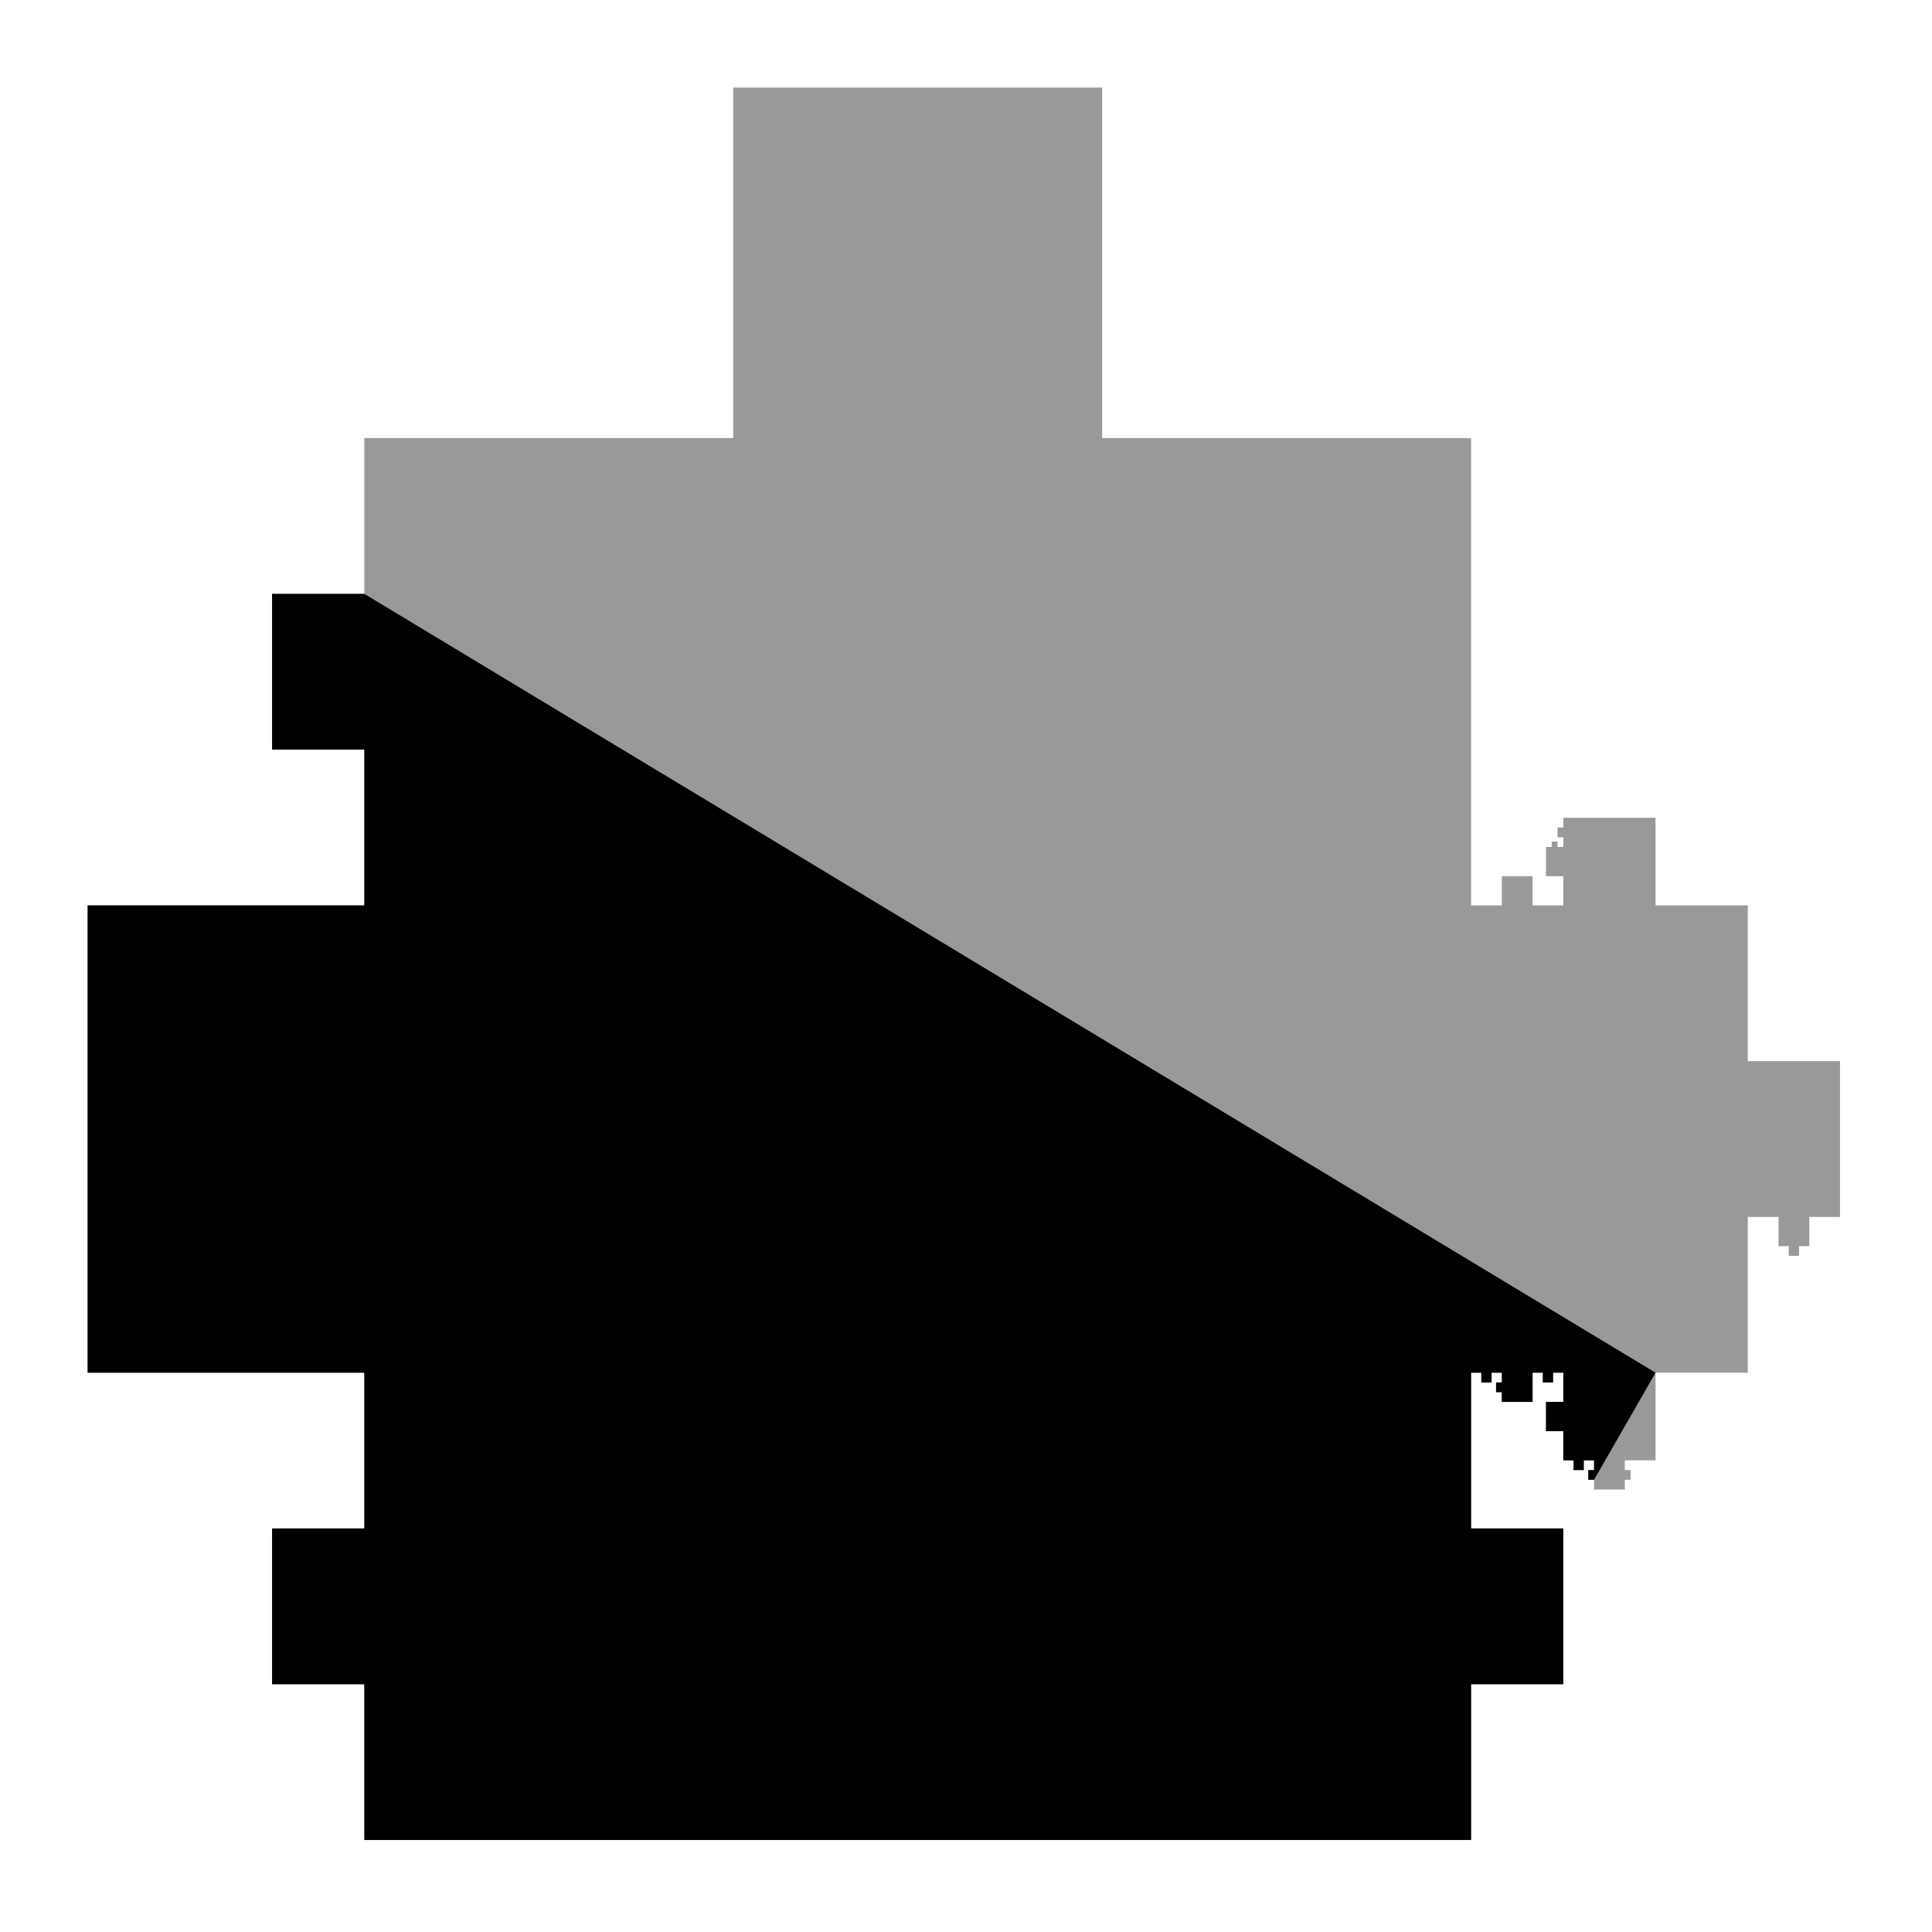 <svg xmlns="http://www.w3.org/2000/svg" width="700" height="700">
<polygon points="131.997,158.73 265.664,158.73 265.664,31.746 399.332,31.746 399.332,158.73 532.999,158.73 532.999,328.042 544.138,328.042 544.138,317.46 555.277,317.46 555.277,328.042 566.416,328.042 566.416,317.46 560.15,317.46 560.15,306.878 562.239,306.878 562.239,304.894 564.327,304.894 564.327,306.878 566.416,306.878 566.416,303.351 564.327,303.351 564.327,299.824 566.416,299.824 566.416,296.296 599.833,296.296 599.833,328.042 633.25,328.042 633.25,384.48 666.667,384.48 666.667,440.917 655.528,440.917 655.528,451.499 651.815,451.499 651.815,455.026 648.102,455.026 648.102,451.499 644.389,451.499 644.389,440.917 633.25,440.917 633.25,497.354 599.833,497.354 599.833,529.101 588.694,529.101 588.694,532.628 590.783,532.628 590.783,536.155 588.694,536.155 588.694,539.683 577.555,539.683 577.555,536.155 575.466,536.155 575.466,532.628 577.555,532.628 577.555,529.101 573.842,529.101 573.842,532.628 570.129,532.628 570.129,529.101 566.416,529.101 566.416,518.519 560.15,518.519 560.15,507.937 566.416,507.937 566.416,497.354 562.703,497.354 562.703,500.882 558.99,500.882 558.99,497.354 555.277,497.354 555.277,507.937 544.138,507.937 544.138,504.409 542.05,504.409 542.05,500.882 544.138,500.882 544.138,497.354 540.425,497.354 540.425,500.882 536.712,500.882 536.712,497.354 532.999,497.354 532.999,553.792 566.416,553.792 566.416,610.229 532.999,610.229 532.999,666.667 131.997,666.667 131.997,610.229 98.58,610.229 98.58,553.792 131.997,553.792 131.997,497.354 31.746,497.354 31.746,328.042 131.997,328.042 131.997,271.605 98.58,271.605 98.58,215.168 131.997,215.168" class="polygon" opacity="0.4"/>
<line x1="131.997" y1="215.168" x2="265.664" y2="158.73" class="edge_style" opacity="0.4"/>
<line x1="265.664" y1="158.73" x2="399.332" y2="31.746" class="edge_style" opacity="0.4"/>
<line x1="265.664" y1="158.73" x2="399.332" y2="158.73" class="edge_style" opacity="0.4"/>
<line x1="131.997" y1="215.168" x2="399.332" y2="158.73" class="edge_style" opacity="0.4"/>
<line x1="131.997" y1="215.168" x2="532.999" y2="158.73" class="edge_style" opacity="0.4"/>
<line x1="131.997" y1="215.168" x2="532.999" y2="328.042" class="edge_style" opacity="0.4"/>
<line x1="544.138" y1="328.042" x2="555.277" y2="317.46" class="edge_style" opacity="0.4"/>
<line x1="544.138" y1="328.042" x2="555.277" y2="328.042" class="edge_style" opacity="0.4"/>
<line x1="566.416" y1="317.46" x2="560.15" y2="306.878" class="edge_style" opacity="0.4"/>
<line x1="566.416" y1="317.46" x2="562.239" y2="306.878" class="edge_style" opacity="0.4"/>
<line x1="566.416" y1="317.46" x2="562.239" y2="304.894" class="edge_style" opacity="0.4"/>
<line x1="562.239" y1="304.894" x2="564.327" y2="306.878" class="edge_style" opacity="0.4"/>
<line x1="566.416" y1="317.46" x2="564.327" y2="306.878" class="edge_style" opacity="0.4"/>
<line x1="566.416" y1="317.46" x2="566.416" y2="306.878" class="edge_style" opacity="0.4"/>
<line x1="566.416" y1="303.351" x2="564.327" y2="299.824" class="edge_style" opacity="0.4"/>
<line x1="566.416" y1="303.351" x2="566.416" y2="299.824" class="edge_style" opacity="0.4"/>
<line x1="566.416" y1="299.824" x2="599.833" y2="296.296" class="edge_style" opacity="0.4"/>
<line x1="566.416" y1="303.351" x2="599.833" y2="296.296" class="edge_style" opacity="0.4"/>
<line x1="566.416" y1="306.878" x2="599.833" y2="296.296" class="edge_style" opacity="0.4"/>
<line x1="566.416" y1="317.46" x2="599.833" y2="296.296" class="edge_style" opacity="0.4"/>
<line x1="566.416" y1="328.042" x2="599.833" y2="296.296" class="edge_style" opacity="0.4"/>
<line x1="566.416" y1="328.042" x2="599.833" y2="328.042" class="edge_style" opacity="0.4"/>
<line x1="599.833" y1="328.042" x2="633.25" y2="384.48" class="edge_style" opacity="0.4"/>
<line x1="566.416" y1="328.042" x2="633.25" y2="384.48" class="edge_style" opacity="0.4"/>
<line x1="555.277" y1="328.042" x2="633.25" y2="384.48" class="edge_style" opacity="0.4"/>
<line x1="544.138" y1="328.042" x2="633.25" y2="384.48" class="edge_style" opacity="0.4"/>
<line x1="532.999" y1="328.042" x2="633.25" y2="384.48" class="edge_style" opacity="0.4"/>
<line x1="131.997" y1="215.168" x2="633.25" y2="384.48" class="edge_style" opacity="0.4"/>
<line x1="633.25" y1="384.48" x2="666.667" y2="440.917" class="edge_style" opacity="0.4"/>
<line x1="131.997" y1="215.168" x2="666.667" y2="440.917" class="edge_style" opacity="0.4"/>
<line x1="131.997" y1="215.168" x2="655.528" y2="440.917" class="edge_style" opacity="0.4"/>
<line x1="655.528" y1="440.917" x2="651.815" y2="451.499" class="edge_style" opacity="0.4"/>
<line x1="651.815" y1="451.499" x2="648.102" y2="455.026" class="edge_style" opacity="0.4"/>
<line x1="655.528" y1="440.917" x2="648.102" y2="455.026" class="edge_style" opacity="0.4"/>
<line x1="655.528" y1="440.917" x2="648.102" y2="451.499" class="edge_style" opacity="0.4"/>
<line x1="655.528" y1="440.917" x2="644.389" y2="451.499" class="edge_style" opacity="0.4"/>
<line x1="655.528" y1="440.917" x2="644.389" y2="440.917" class="edge_style" opacity="0.4"/>
<line x1="131.997" y1="215.168" x2="644.389" y2="440.917" class="edge_style" opacity="0.4"/>
<line x1="131.997" y1="215.168" x2="633.25" y2="440.917" class="edge_style" opacity="0.4"/>
<line x1="131.997" y1="215.168" x2="633.25" y2="497.354" class="edge_style" opacity="0.4"/>
<line x1="131.997" y1="215.168" x2="599.833" y2="497.354" class="edge_style" opacity="0.4"/>
<line x1="599.833" y1="497.354" x2="588.694" y2="529.101" class="edge_style" opacity="0.4"/>
<line x1="588.694" y1="532.628" x2="590.783" y2="536.155" class="edge_style" opacity="0.4"/>
<line x1="588.694" y1="532.628" x2="588.694" y2="536.155" class="edge_style" opacity="0.4"/>
<line x1="588.694" y1="536.155" x2="577.555" y2="539.683" class="edge_style" opacity="0.4"/>
<line x1="588.694" y1="532.628" x2="577.555" y2="539.683" class="edge_style" opacity="0.4"/>
<line x1="588.694" y1="529.101" x2="577.555" y2="539.683" class="edge_style" opacity="0.4"/>
<line x1="599.833" y1="497.354" x2="577.555" y2="539.683" class="edge_style" opacity="0.4"/>
<line x1="599.833" y1="497.354" x2="577.555" y2="536.155" class="edge_style" opacity="0.4"/>
<line x1="599.833" y1="497.354" x2="575.466" y2="536.155" class="edge_style" opacity="0.4"/>
<line x1="575.466" y1="536.155" x2="577.555" y2="532.628" class="edge_style" opacity="0.4"/>
<line x1="599.833" y1="497.354" x2="577.555" y2="532.628" class="edge_style" opacity="0.4"/>
<line x1="599.833" y1="497.354" x2="577.555" y2="529.101" class="edge_style" opacity="0.4"/>
<line x1="599.833" y1="497.354" x2="573.842" y2="529.101" class="edge_style" opacity="0.4"/>
<line x1="573.842" y1="529.101" x2="570.129" y2="532.628" class="edge_style" opacity="0.4"/>
<line x1="599.833" y1="497.354" x2="570.129" y2="532.628" class="edge_style" opacity="0.4"/>
<line x1="599.833" y1="497.354" x2="570.129" y2="529.101" class="edge_style" opacity="0.4"/>
<line x1="599.833" y1="497.354" x2="566.416" y2="529.101" class="edge_style" opacity="0.4"/>
<line x1="599.833" y1="497.354" x2="566.416" y2="518.519" class="edge_style" opacity="0.4"/>
<line x1="599.833" y1="497.354" x2="560.15" y2="518.519" class="edge_style" opacity="0.4"/>
<line x1="560.15" y1="518.519" x2="566.416" y2="507.937" class="edge_style" opacity="0.4"/>
<line x1="599.833" y1="497.354" x2="566.416" y2="507.937" class="edge_style" opacity="0.4"/>
<line x1="599.833" y1="497.354" x2="566.416" y2="497.354" class="edge_style" opacity="0.4"/>
<line x1="131.997" y1="215.168" x2="566.416" y2="497.354" class="edge_style" opacity="0.4"/>
<line x1="131.997" y1="215.168" x2="562.703" y2="497.354" class="edge_style" opacity="0.4"/>
<line x1="562.703" y1="497.354" x2="558.99" y2="500.882" class="edge_style" opacity="0.4"/>
<line x1="562.703" y1="497.354" x2="558.99" y2="497.354" class="edge_style" opacity="0.4"/>
<line x1="131.997" y1="215.168" x2="558.99" y2="497.354" class="edge_style" opacity="0.4"/>
<line x1="131.997" y1="215.168" x2="555.277" y2="497.354" class="edge_style" opacity="0.4"/>
<line x1="555.277" y1="497.354" x2="544.138" y2="507.937" class="edge_style" opacity="0.4"/>
<line x1="555.277" y1="497.354" x2="544.138" y2="504.409" class="edge_style" opacity="0.4"/>
<line x1="555.277" y1="497.354" x2="542.05" y2="504.409" class="edge_style" opacity="0.4"/>
<line x1="542.05" y1="504.409" x2="544.138" y2="500.882" class="edge_style" opacity="0.4"/>
<line x1="555.277" y1="497.354" x2="544.138" y2="500.882" class="edge_style" opacity="0.4"/>
<line x1="555.277" y1="497.354" x2="544.138" y2="497.354" class="edge_style" opacity="0.4"/>
<line x1="131.997" y1="215.168" x2="544.138" y2="497.354" class="edge_style" opacity="0.4"/>
<line x1="131.997" y1="215.168" x2="540.425" y2="497.354" class="edge_style" opacity="0.4"/>
<line x1="540.425" y1="497.354" x2="536.712" y2="500.882" class="edge_style" opacity="0.4"/>
<line x1="540.425" y1="497.354" x2="536.712" y2="497.354" class="edge_style" opacity="0.4"/>
<line x1="131.997" y1="215.168" x2="536.712" y2="497.354" class="edge_style" opacity="0.4"/>
<line x1="131.997" y1="215.168" x2="532.999" y2="497.354" class="edge_style" opacity="0.4"/>
<line x1="131.997" y1="215.168" x2="532.999" y2="553.792" class="edge_style" opacity="0.4"/>
<line x1="532.999" y1="553.792" x2="566.416" y2="610.229" class="edge_style" opacity="0.4"/>
<line x1="131.997" y1="215.168" x2="566.416" y2="610.229" class="edge_style" opacity="0.4"/>
<line x1="131.997" y1="215.168" x2="532.999" y2="610.229" class="edge_style" opacity="0.4"/>
<line x1="131.997" y1="215.168" x2="532.999" y2="666.667" class="edge_style" opacity="0.4"/>
<line x1="532.999" y1="666.667" x2="131.997" y2="610.229" class="edge_style" opacity="0.4"/>
<line x1="131.997" y1="610.229" x2="98.58" y2="553.792" class="edge_style" opacity="0.4"/>
<line x1="532.999" y1="666.667" x2="98.58" y2="553.792" class="edge_style" opacity="0.4"/>
<line x1="532.999" y1="666.667" x2="131.997" y2="553.792" class="edge_style" opacity="0.4"/>
<line x1="532.999" y1="666.667" x2="131.997" y2="497.354" class="edge_style" opacity="0.4"/>
<line x1="131.997" y1="497.354" x2="31.746" y2="328.042" class="edge_style" opacity="0.4"/>
<line x1="532.999" y1="666.667" x2="31.746" y2="328.042" class="edge_style" opacity="0.4"/>
<line x1="532.999" y1="666.667" x2="131.997" y2="328.042" class="edge_style" opacity="0.4"/>
<line x1="532.999" y1="666.667" x2="131.997" y2="271.605" class="edge_style" opacity="0.4"/>
<line x1="131.997" y1="215.168" x2="131.997" y2="271.605" class="edge_style" opacity="0.4"/>
<line x1="131.997" y1="215.168" x2="98.58" y2="271.605" class="edge_style" opacity="0.4"/>
<polygon points="599.833,497.354 577.555,536.155 575.466,536.155 575.466,532.628 577.555,532.628 577.555,529.101 573.842,529.101 573.842,532.628 570.129,532.628 570.129,529.101 566.416,529.101 566.416,518.519 560.15,518.519 560.15,507.937 566.416,507.937 566.416,497.354 562.703,497.354 562.703,500.882 558.99,500.882 558.99,497.354 555.277,497.354 555.277,507.937 544.138,507.937 544.138,504.409 542.05,504.409 542.05,500.882 544.138,500.882 544.138,497.354 540.425,497.354 540.425,500.882 536.712,500.882 536.712,497.354 532.999,497.354 532.999,553.792 566.416,553.792 566.416,610.229 532.999,610.229 532.999,666.667 131.997,666.667 131.997,610.229 98.58,610.229 98.58,553.792 131.997,553.792 131.997,497.354 31.746,497.354 31.746,328.042 131.997,328.042 131.997,271.605 98.58,271.605 98.58,215.168 131.997,215.168" class="polygon" opacity="1.0"/>
<circle cx="599.833" cy="497.354" class="black_point" opacity="1.0"/>
<circle cx="577.555" cy="536.155" class="red_point" opacity="1.0"/>
<circle cx="575.466" cy="536.155" class="green_point" opacity="1.0"/>
<circle cx="575.466" cy="532.628" class="green_point" opacity="1.0"/>
<circle cx="577.555" cy="532.628" class="black_point" opacity="1.0"/>
<circle cx="577.555" cy="529.101" class="black_point" opacity="1.0"/>
<circle cx="573.842" cy="529.101" class="black_point" opacity="1.0"/>
<circle cx="573.842" cy="532.628" class="green_point" opacity="1.0"/>
<circle cx="570.129" cy="532.628" class="green_point" opacity="1.0"/>
<circle cx="570.129" cy="529.101" class="black_point" opacity="1.0"/>
<circle cx="566.416" cy="529.101" class="green_point" opacity="1.0"/>
<circle cx="566.416" cy="518.519" class="black_point" opacity="1.0"/>
<circle cx="560.15" cy="518.519" class="green_point" opacity="1.0"/>
<circle cx="560.15" cy="507.937" class="green_point" opacity="1.0"/>
<circle cx="566.416" cy="507.937" class="black_point" opacity="1.0"/>
<circle cx="566.416" cy="497.354" class="black_point" opacity="1.0"/>
<circle cx="562.703" cy="497.354" class="black_point" opacity="1.0"/>
<circle cx="562.703" cy="500.882" class="green_point" opacity="1.0"/>
<circle cx="558.99" cy="500.882" class="green_point" opacity="1.0"/>
<circle cx="558.99" cy="497.354" class="black_point" opacity="1.0"/>
<circle cx="555.277" cy="497.354" class="black_point" opacity="1.0"/>
<circle cx="555.277" cy="507.937" class="green_point" opacity="1.0"/>
<circle cx="544.138" cy="507.937" class="green_point" opacity="1.0"/>
<circle cx="544.138" cy="504.409" class="black_point" opacity="1.0"/>
<circle cx="542.05" cy="504.409" class="green_point" opacity="1.0"/>
<circle cx="542.05" cy="500.882" class="green_point" opacity="1.0"/>
<circle cx="544.138" cy="500.882" class="black_point" opacity="1.0"/>
<circle cx="544.138" cy="497.354" class="black_point" opacity="1.0"/>
<circle cx="540.425" cy="497.354" class="black_point" opacity="1.0"/>
<circle cx="540.425" cy="500.882" class="green_point" opacity="1.0"/>
<circle cx="536.712" cy="500.882" class="green_point" opacity="1.0"/>
<circle cx="536.712" cy="497.354" class="black_point" opacity="1.0"/>
<circle cx="532.999" cy="497.354" class="black_point" opacity="1.0"/>
<circle cx="532.999" cy="553.792" class="black_point" opacity="1.0"/>
<circle cx="566.416" cy="553.792" class="green_point" opacity="1.0"/>
<circle cx="566.416" cy="610.229" class="green_point" opacity="1.0"/>
<circle cx="532.999" cy="610.229" class="black_point" opacity="1.0"/>
<circle cx="532.999" cy="666.667" class="green_point" opacity="1.0"/>
<circle cx="131.997" cy="666.667" class="green_point" opacity="1.0"/>
<circle cx="131.997" cy="610.229" class="black_point" opacity="1.0"/>
<circle cx="98.58" cy="610.229" class="green_point" opacity="1.0"/>
<circle cx="98.58" cy="553.792" class="green_point" opacity="1.0"/>
<circle cx="131.997" cy="553.792" class="black_point" opacity="1.0"/>
<circle cx="131.997" cy="497.354" class="black_point" opacity="1.0"/>
<circle cx="31.746" cy="497.354" class="green_point" opacity="1.0"/>
<circle cx="31.746" cy="328.042" class="green_point" opacity="1.0"/>
<circle cx="131.997" cy="328.042" class="black_point" opacity="1.0"/>
<circle cx="131.997" cy="271.605" class="black_point" opacity="1.0"/>
<circle cx="98.58" cy="271.605" class="green_point" opacity="1.0"/>
<circle cx="98.58" cy="215.168" class="green_point" opacity="1.0"/>
<circle cx="131.997" cy="215.168" class="green_point" opacity="1.0"/>
</svg>